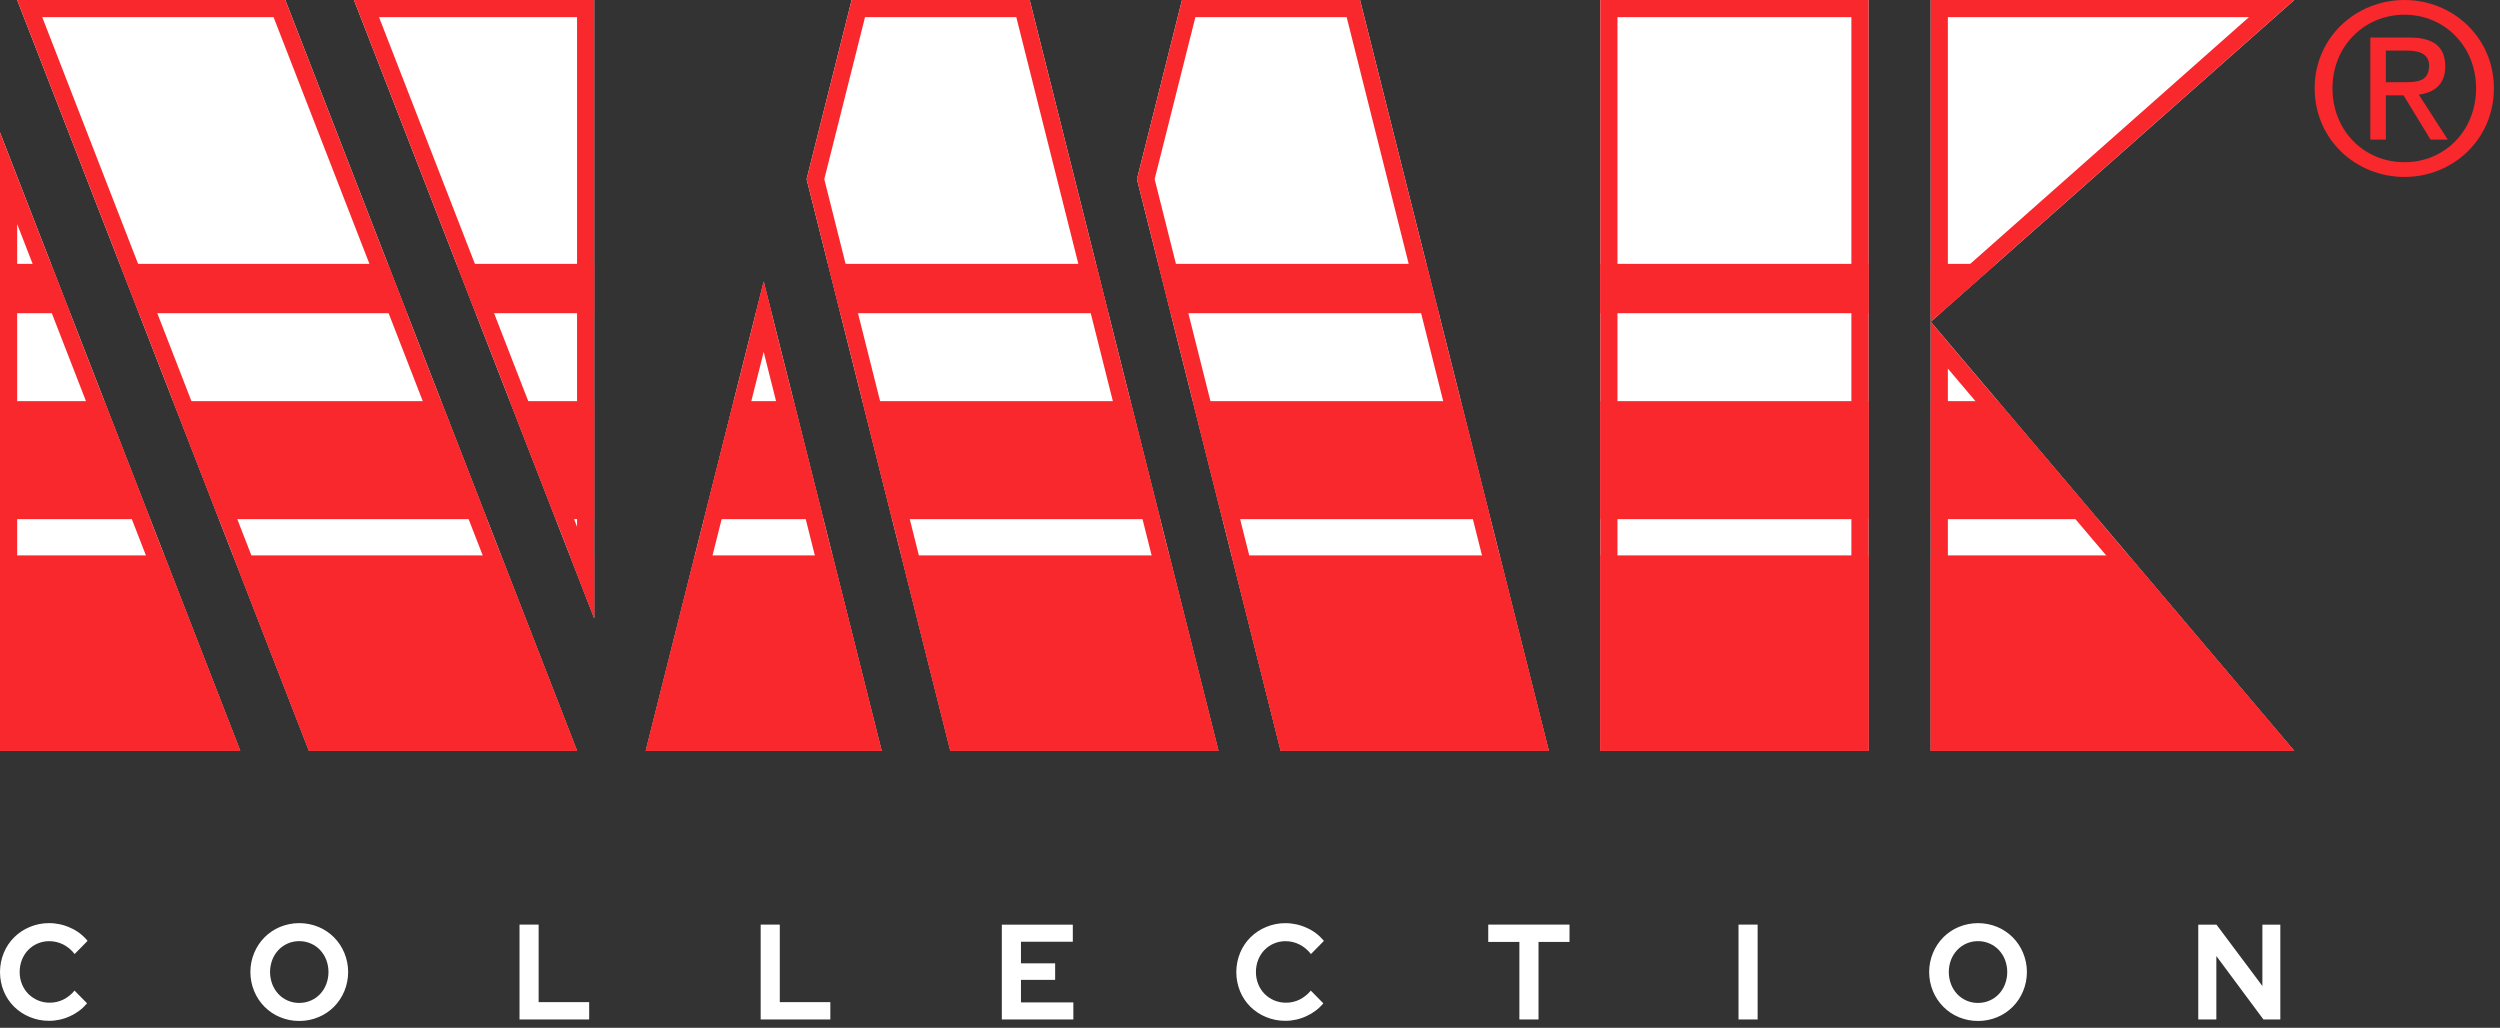 <svg width="360" height="148" viewBox="0 0 360 148" fill="none" xmlns="http://www.w3.org/2000/svg">
<rect x="0" y="0" width="360" height="148" fill="#333333" stroke="none"/>
<path d="M170.207 0L163.72 25.799L184.417 108.117H223.03L195.847 0H170.207Z" fill="white"/>
<path d="M122.636 0L116.149 25.799L136.845 108.117H175.459L148.275 0H122.636Z" fill="white"/>
<path d="M109.971 40.544L92.981 108.117H126.96L109.971 40.544Z" fill="white"/>
<path d="M85.567 0H50.969L85.567 89.037V0Z" fill="white"/>
<path d="M83.096 108.117L41.084 0H2.471L44.483 108.117H83.096Z" fill="white"/>
<path d="M34.597 108.117H0V19.08L34.597 108.117Z" fill="white"/>
<path d="M230.444 0H269.07V108.117H230.444V0Z" fill="white"/>
<path d="M278.022 0H330.367L278.022 46.336V0Z" fill="white"/>
<path d="M278.022 108.117H330.367L278.022 46.336V108.117Z" fill="white"/>
<path fill-rule="evenodd" clip-rule="evenodd" d="M278.022 37.994H287.446L279.42 45.099H278.022V37.994ZM278.022 57.764H287.705L302.1 74.754H278.022V57.764ZM306.529 79.981H278.022V108.117H330.367L306.529 79.981ZM269.07 74.754V57.764H230.444V74.754H269.07ZM269.07 79.981H230.444V108.117H269.07V79.981ZM210.37 57.764L214.642 74.754H176.029L171.757 57.764H210.37ZM215.956 79.981H177.343L184.417 108.117H223.03L215.956 79.981ZM167.07 74.754L162.799 57.764H124.186L128.457 74.754H167.07ZM129.771 79.981H168.385L175.459 108.117H136.845L129.771 79.981ZM114.3 57.764L118.572 74.754H101.369L105.641 57.764H114.3ZM100.055 79.981L92.981 108.117H126.96L119.886 79.981H100.055ZM85.567 74.754V57.764H73.415L80.017 74.754H85.567ZM85.567 79.981H82.048L85.567 89.037V79.981ZM63.53 57.764L70.132 74.754H31.518L24.917 57.764H63.53ZM72.163 79.981H33.55L44.483 108.117H83.096L72.163 79.981ZM21.633 74.754L15.032 57.764H0V74.754H21.633ZM23.665 79.981H0V108.117H34.597L23.665 79.981ZM19.995 45.099H58.609L55.848 37.994H17.235L19.995 45.099ZM7.35 37.994L10.11 45.099H0V37.994H7.35ZM85.567 45.099H68.494L65.733 37.994H85.567V45.099ZM111.116 45.099L109.971 40.544L108.825 45.099H111.116ZM159.614 45.099H121.001L119.215 37.994H157.828L159.614 45.099ZM168.573 45.099H207.186L205.399 37.994H166.787L168.573 45.099ZM230.444 45.099H269.07V37.994H230.444V45.099Z" fill="#F9282D"/>
<path fill-rule="evenodd" clip-rule="evenodd" d="M330.367 0H278.022V46.336V108.117H330.367L278.022 46.336L330.367 0ZM280.493 53.075V105.646H325.035L280.493 53.075ZM280.493 40.848L323.847 2.471H280.493V40.848ZM166.268 25.799L186.344 105.646H219.861L193.92 2.471H172.134L166.268 25.799ZM170.207 0L163.72 25.799L184.417 108.117H223.03L195.847 0H170.207ZM118.697 25.799L124.563 2.471H146.348L172.289 105.646H138.772L118.697 25.799ZM136.845 108.117L116.149 25.799L122.636 0H148.275L175.459 108.117H136.845ZM92.981 108.117H126.96L109.971 40.544L92.981 108.117ZM96.15 105.646H123.791L109.971 50.679L96.15 105.646ZM50.969 0L85.567 89.037V0H50.969ZM54.581 2.471L83.096 75.855V2.471H54.581ZM41.084 0H2.471L44.483 108.117H83.096L41.084 0ZM79.484 105.646L39.394 2.471H6.083L46.173 105.646H79.484ZM0 19.08V108.117H34.597L0 19.08ZM2.471 105.646H30.986L2.471 32.263V105.646ZM266.598 2.471H232.915V105.646H266.598V2.471ZM230.444 0V108.117H269.07V0H230.444Z" fill="#F9282D"/>
<path fill-rule="evenodd" clip-rule="evenodd" d="M343.561 20.099H341.327V5.402H346.93C350.399 5.402 352.116 6.686 352.116 9.579C352.116 12.208 350.469 13.349 348.306 13.627L352.478 20.099H349.996L346.11 13.726H343.561V20.099ZM346.225 11.838C348.112 11.838 349.787 11.707 349.787 9.444C349.787 7.63 348.14 7.29 346.599 7.29H343.562V11.838H346.225V11.838Z" fill="#F9282D"/>
<path fill-rule="evenodd" clip-rule="evenodd" d="M333.311 12.705C333.311 5.394 339.247 0 346.251 0C353.201 0 359.121 5.394 359.121 12.705C359.121 20.091 353.201 25.48 346.251 25.48C339.247 25.48 333.311 20.091 333.311 12.705ZM346.251 23.356C352.024 23.356 356.556 18.841 356.556 12.704C356.556 6.677 352.024 2.119 346.251 2.119C340.428 2.119 335.878 6.677 335.878 12.704C335.878 18.841 340.428 23.356 346.251 23.356V23.356Z" fill="#F9282D"/>
<path d="M7.085 146.997C8.132 146.995 9.166 146.762 10.115 146.314C11.049 145.896 11.877 145.269 12.537 144.48V144.48L10.733 142.646C10.29 143.187 9.74 143.627 9.118 143.938C8.509 144.237 7.839 144.391 7.162 144.386C6.59 144.392 6.023 144.284 5.493 144.066C4.963 143.848 4.481 143.526 4.075 143.118C3.683 142.719 3.374 142.245 3.165 141.723C2.941 141.17 2.828 140.576 2.833 139.978C2.827 139.373 2.937 138.773 3.156 138.211C3.361 137.689 3.664 137.212 4.049 136.807C4.435 136.406 4.897 136.087 5.407 135.871C5.939 135.642 6.511 135.525 7.088 135.529C7.784 135.526 8.472 135.689 9.096 136.002C9.74 136.331 10.305 136.801 10.748 137.378V137.378L12.61 135.486C11.956 134.679 11.123 134.041 10.179 133.623C9.209 133.168 8.154 132.932 7.085 132.93C6.131 132.923 5.185 133.109 4.302 133.476C3.465 133.82 2.701 134.324 2.052 134.96C1.41 135.596 0.9 136.355 0.551 137.194C0.189 138.073 0.002 139.015 9.84608e-06 139.968C-0.002 140.92 0.183 141.864 0.542 142.744C0.887 143.579 1.394 144.336 2.032 144.968C2.683 145.604 3.447 146.107 4.284 146.451C5.173 146.82 6.125 147.005 7.085 146.997V146.997ZM43.085 147.017C44.036 147.024 44.979 146.838 45.858 146.471C46.691 146.128 47.449 145.621 48.088 144.98C48.727 144.339 49.235 143.576 49.582 142.735C49.946 141.861 50.133 140.922 50.133 139.974C50.133 139.026 49.946 138.087 49.582 137.213C49.235 136.372 48.727 135.609 48.088 134.968C47.449 134.326 46.691 133.82 45.858 133.477C44.085 132.749 42.103 132.749 40.33 133.477C39.497 133.82 38.739 134.326 38.1 134.968C37.461 135.609 36.953 136.372 36.606 137.213C36.242 138.087 36.055 139.026 36.055 139.974C36.055 140.922 36.242 141.861 36.606 142.735C36.953 143.576 37.461 144.339 38.1 144.98C38.739 145.621 39.497 146.128 40.33 146.471C41.203 146.837 42.14 147.022 43.086 147.016L43.085 147.017ZM43.085 144.422C42.527 144.427 41.973 144.316 41.459 144.096C40.945 143.877 40.48 143.553 40.093 143.144C39.712 142.735 39.412 142.255 39.21 141.73C38.779 140.596 38.779 139.341 39.21 138.208C39.413 137.687 39.713 137.21 40.093 136.803C40.48 136.395 40.945 136.071 41.459 135.851C41.973 135.632 42.527 135.521 43.085 135.525C43.659 135.521 44.229 135.637 44.757 135.867C45.261 136.084 45.717 136.402 46.096 136.803C46.475 137.21 46.775 137.687 46.979 138.208C47.409 139.341 47.409 140.596 46.979 141.73C46.777 142.255 46.477 142.735 46.096 143.144C45.717 143.545 45.261 143.864 44.757 144.081C44.229 144.31 43.66 144.426 43.086 144.421L43.085 144.422ZM84.84 146.803V144.306H77.563V133.145H74.811V146.801L84.84 146.803ZM119.568 146.803V144.306H112.291V133.145H109.537V146.801L119.568 146.803ZM154.561 146.803V144.345H147.019V141.105H151.94V138.724H147.019V135.606H154.485V133.148H144.263V146.804L154.561 146.803ZM185.109 146.998C186.156 146.996 187.19 146.763 188.139 146.315C189.072 145.896 189.9 145.27 190.561 144.481V144.481L188.755 142.648C188.313 143.189 187.762 143.629 187.141 143.94C186.531 144.239 185.862 144.393 185.184 144.388C184.613 144.394 184.046 144.285 183.516 144.068C182.986 143.85 182.504 143.528 182.098 143.12C181.707 142.721 181.397 142.247 181.188 141.725C180.964 141.171 180.851 140.578 180.855 139.979C180.849 139.375 180.959 138.775 181.179 138.213C181.383 137.691 181.687 137.213 182.072 136.809C182.458 136.407 182.92 136.089 183.43 135.872C183.961 135.643 184.533 135.527 185.111 135.531C185.809 135.528 186.499 135.692 187.124 136.008C187.769 136.336 188.334 136.806 188.777 137.384V137.384L190.639 135.491C189.985 134.685 189.152 134.047 188.208 133.628C187.238 133.174 186.183 132.938 185.115 132.935C184.161 132.929 183.215 133.115 182.332 133.482C181.495 133.826 180.731 134.329 180.081 134.964C179.439 135.601 178.928 136.36 178.579 137.198C178.217 138.077 178.03 139.02 178.028 139.972C178.027 140.925 178.211 141.868 178.57 142.748C178.915 143.584 179.422 144.34 180.061 144.973C180.711 145.609 181.475 146.112 182.312 146.456C183.2 146.822 184.15 147.006 185.109 146.997V146.998ZM221.546 146.803V135.642H226.009V133.144H214.307V135.642H218.791V146.801L221.546 146.803ZM253.1 146.803V133.147H250.346V146.803H253.1ZM284.826 147.018C285.777 147.025 286.72 146.839 287.6 146.472C288.433 146.129 289.19 145.622 289.829 144.981C290.469 144.34 290.976 143.577 291.323 142.736C291.687 141.862 291.874 140.923 291.874 139.975C291.874 139.026 291.687 138.088 291.323 137.214C290.976 136.373 290.469 135.61 289.83 134.969C289.19 134.327 288.433 133.821 287.6 133.478C285.827 132.75 283.845 132.75 282.072 133.478C281.239 133.821 280.482 134.328 279.843 134.969C279.204 135.61 278.696 136.373 278.349 137.214C277.985 138.088 277.798 139.026 277.798 139.975C277.798 140.923 277.985 141.862 278.349 142.736C278.696 143.576 279.204 144.339 279.843 144.98C280.482 145.622 281.239 146.128 282.072 146.472C282.945 146.837 283.881 147.022 284.826 147.016V147.018ZM284.826 144.423C284.255 144.428 283.689 144.312 283.164 144.082C282.663 143.863 282.211 143.545 281.834 143.145C281.452 142.736 281.152 142.256 280.95 141.731C280.52 140.597 280.52 139.342 280.95 138.209C281.154 137.688 281.454 137.211 281.834 136.804C282.211 136.405 282.663 136.086 283.164 135.868C283.689 135.638 284.255 135.521 284.826 135.526C285.4 135.522 285.969 135.638 286.497 135.868C287.002 136.085 287.458 136.403 287.837 136.804C288.217 137.211 288.517 137.688 288.72 138.209C289.151 139.342 289.151 140.597 288.72 141.731C288.518 142.255 288.218 142.736 287.837 143.145C287.458 143.546 287.002 143.865 286.497 144.082C285.969 144.311 285.4 144.426 284.826 144.421V144.423ZM319.154 146.804V137.669L325.936 146.804H328.367V133.148H325.784V141.985L319.173 133.148H316.55V146.804H319.154Z" fill="white"/>
</svg>
